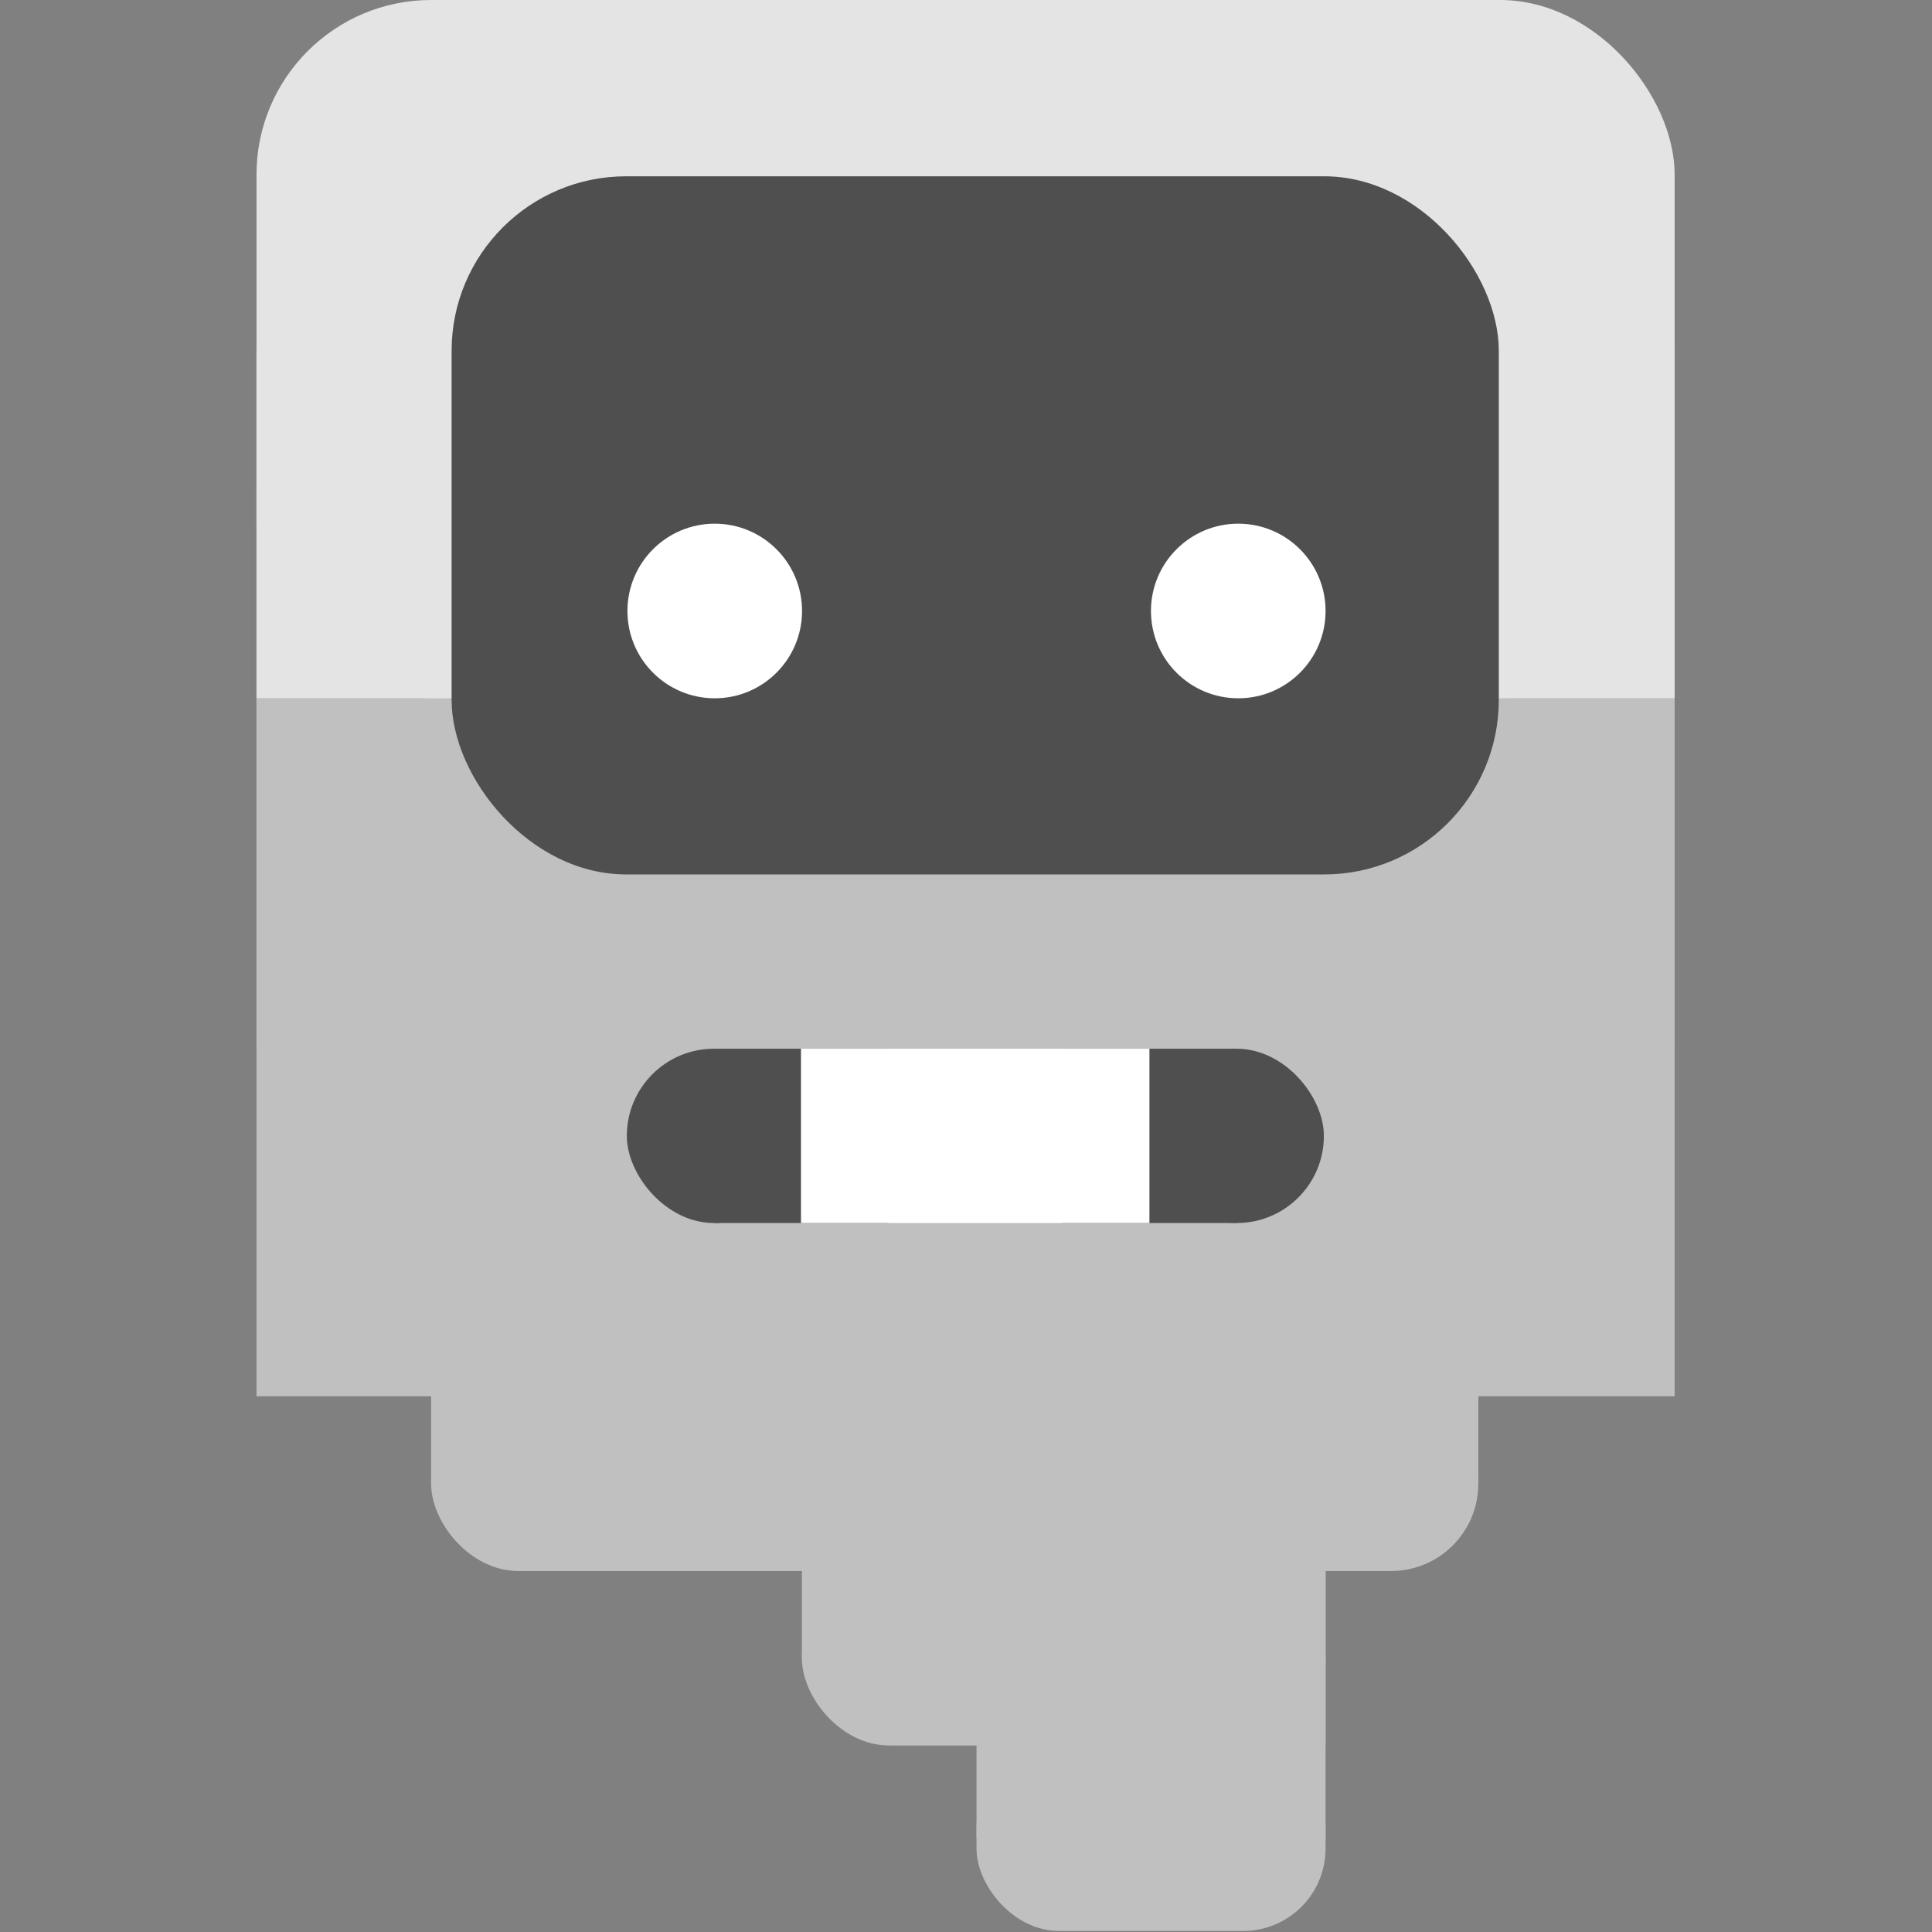 <?xml version="1.0" encoding="UTF-8" standalone="no"?>
<!-- Created with Inkscape (http://www.inkscape.org/) -->

<svg
   width="16"
   height="16"
   viewBox="0 0 4.233 4.233"
   version="1.1"
   id="svg1"
   xml:space="preserve"
   inkscape:version="1.4.2 (ebf0e940d0, 2025-05-08)"
   sodipodi:docname="dwarffortress.svg"
   xmlns:inkscape="http://www.inkscape.org/namespaces/inkscape"
   xmlns:sodipodi="http://sodipodi.sourceforge.net/DTD/sodipodi-0.dtd"
   xmlns="http://www.w3.org/2000/svg"
   xmlns:svg="http://www.w3.org/2000/svg"><rect x="0" y="0" width="4.233" height="4.233" fill="#808080" stroke="none"/><sodipodi:namedview
     id="namedview1"
     pagecolor="#ffffff"
     bordercolor="#000000"
     borderopacity="0.25"
     inkscape:showpageshadow="2"
     inkscape:pageopacity="0.0"
     inkscape:pagecheckerboard="0"
     inkscape:deskcolor="#d1d1d1"
     inkscape:document-units="px"
     inkscape:zoom="46.886814"
     inkscape:cx="2.8366184"
     inkscape:cy="7.9873203"
     inkscape:window-width="2560"
     inkscape:window-height="1372"
     inkscape:window-x="0"
     inkscape:window-y="0"
     inkscape:window-maximized="1"
     inkscape:current-layer="layer1" /><defs
     id="defs1" /><g
     inkscape:label="Beard"
     inkscape:groupmode="layer"
     id="layer1"
     transform="matrix(0.335,0,0,0.335,0.562,1.0284056e-8)"
     style="display:inline"><g
       id="g23"
       inkscape:label="Beard4"><rect
         style="fill:#c0c0c0;fill-opacity:1;stroke-width:0.257"
         id="rect11"
         width="2.283"
         height="1.213"
         x="4.709"
         y="11.416"
         ry="0.539"
         inkscape:label="Beard4" /><rect
         style="fill:#c0c0c0;fill-opacity:1;stroke-width:0.369"
         id="rect22"
         width="2.283"
         height="1.177"
         x="4.709"
         y="10.845"
         ry="0" /></g><g
       id="g22"
       inkscape:label="Beard3"><rect
         style="fill:#c0c0c0;fill-opacity:1;stroke-width:0.265"
         id="rect10"
         width="3.425"
         height="1.142"
         x="3.567"
         y="10.274"
         ry="0.571"
         inkscape:label="Beard3" /><rect
         style="fill:#c0c0c0;fill-opacity:1;stroke-width:0.374"
         id="rect21"
         width="3.425"
         height="1.142"
         x="3.567"
         y="9.703"
         ry="3.5527124e-15" /><rect
         style="fill:#c0c0c0;fill-opacity:1;stroke-width:0.265"
         id="rect23"
         width="1.712"
         height="1.142"
         x="5.28"
         y="10.274"
         ry="1.7763568e-15" /></g><g
       id="g20"
       inkscape:label="Beard2"><rect
         style="fill:#c0c0c0;fill-opacity:1;stroke-width:0.265"
         id="rect9"
         width="6.849"
         height="1.142"
         x="1.142"
         y="9.133"
         ry="0.571"
         inkscape:label="Beard2" /><rect
         style="fill:#c0c0c0;fill-opacity:1;stroke-width:0.339"
         id="rect19"
         width="6.849"
         height="0.938"
         x="1.142"
         y="8.765" /></g><g
       id="g21"
       inkscape:label="Beard1"><rect
         style="fill:#c0c0c0;fill-opacity:1;stroke-width:0.335"
         id="rect20"
         width="9.275"
         height="3.656"
         x="-4e-08"
         y="3.194"
         ry="1.4221544e-15" /><rect
         style="fill:#c0c0c0;fill-opacity:1;stroke-width:0.265"
         id="rect6"
         width="9.275"
         height="4.566"
         x="-4.0613404e-08"
         y="4.566"
         ry="1.142"
         rx="0"
         inkscape:label="Beard1" /></g></g><g
     id="g19"
     inkscape:label="Hair"
     transform="matrix(0.335,0,0,0.335,0.562,1.0284056e-8)"
     style="display:inline"><rect
       style="fill:#e4e4e4;fill-opacity:1;stroke-width:0.265"
       id="rect17"
       width="9.275"
       height="2.283"
       x="-4.0613401e-08"
       y="2.283"
       ry="4.7683716e-07" /><rect
       style="fill:#e4e4e4;fill-opacity:1;stroke-width:0.265"
       id="rect1"
       width="9.275"
       height="4.566"
       x="-4e-08"
       y="8.8817842e-16"
       ry="1.142"
       inkscape:label="Hair" /></g><g
     inkscape:groupmode="layer"
     id="layer2"
     inkscape:label="Head"
     transform="matrix(0.335,0,0,0.335,0.562,1.0284056e-8)"
     style="display:inline"><rect
       style="fill:#4f4f4f;fill-opacity:1;stroke-width:0.265"
       id="rect3"
       width="6.849"
       height="4.566"
       x="1.276"
       y="1.153"
       ry="1.142"
       inkscape:label="Face" /><circle
       style="fill:#ffffff;fill-opacity:1;stroke-width:0.265"
       id="path4"
       cx="2.997"
       cy="3.996"
       r="0.571"
       inkscape:label="EyeR" /><circle
       style="fill:#ffffff;fill-opacity:1;stroke-width:0.265"
       id="path5"
       cx="6.421"
       cy="3.996"
       r="0.571"
       inkscape:label="EyeL" /><g
       inkscape:groupmode="layer"
       id="layer3"
       inkscape:label="Mouth"><g
         id="g16"
         inkscape:label="MouthL"><rect
           style="fill:#4f4f4f;fill-opacity:1;stroke-width:0.265"
           id="rect14"
           width="1.14"
           height="1.14"
           x="2.422"
           y="6.859"
           ry="0.57"
           inkscape:label="MouthL" /><rect
           style="fill:#4f4f4f;fill-opacity:1;stroke-width:0.374"
           id="rect15"
           width="1.14"
           height="1.14"
           x="2.992"
           y="6.859"
           ry="4.7683716e-07" /></g><g
         id="g17"
         inkscape:label="MouthR"><rect
           style="fill:#4f4f4f;fill-opacity:1;stroke-width:0.265"
           id="rect13"
           width="1.14"
           height="1.14"
           x="5.841"
           y="6.859"
           ry="0.57"
           inkscape:label="MouthR" /><rect
           style="fill:#4f4f4f;fill-opacity:1;stroke-width:0.374"
           id="rect16"
           width="1.14"
           height="1.14"
           x="5.271"
           y="6.859"
           ry="4.7683716e-07" /></g><rect
         style="fill:#ffffff;fill-opacity:1;stroke-width:0.265"
         id="rect12"
         width="2.279"
         height="1.14"
         x="3.561"
         y="6.859"
         ry="8.8817842e-16"
         inkscape:label="Teeth" /></g></g></svg>
